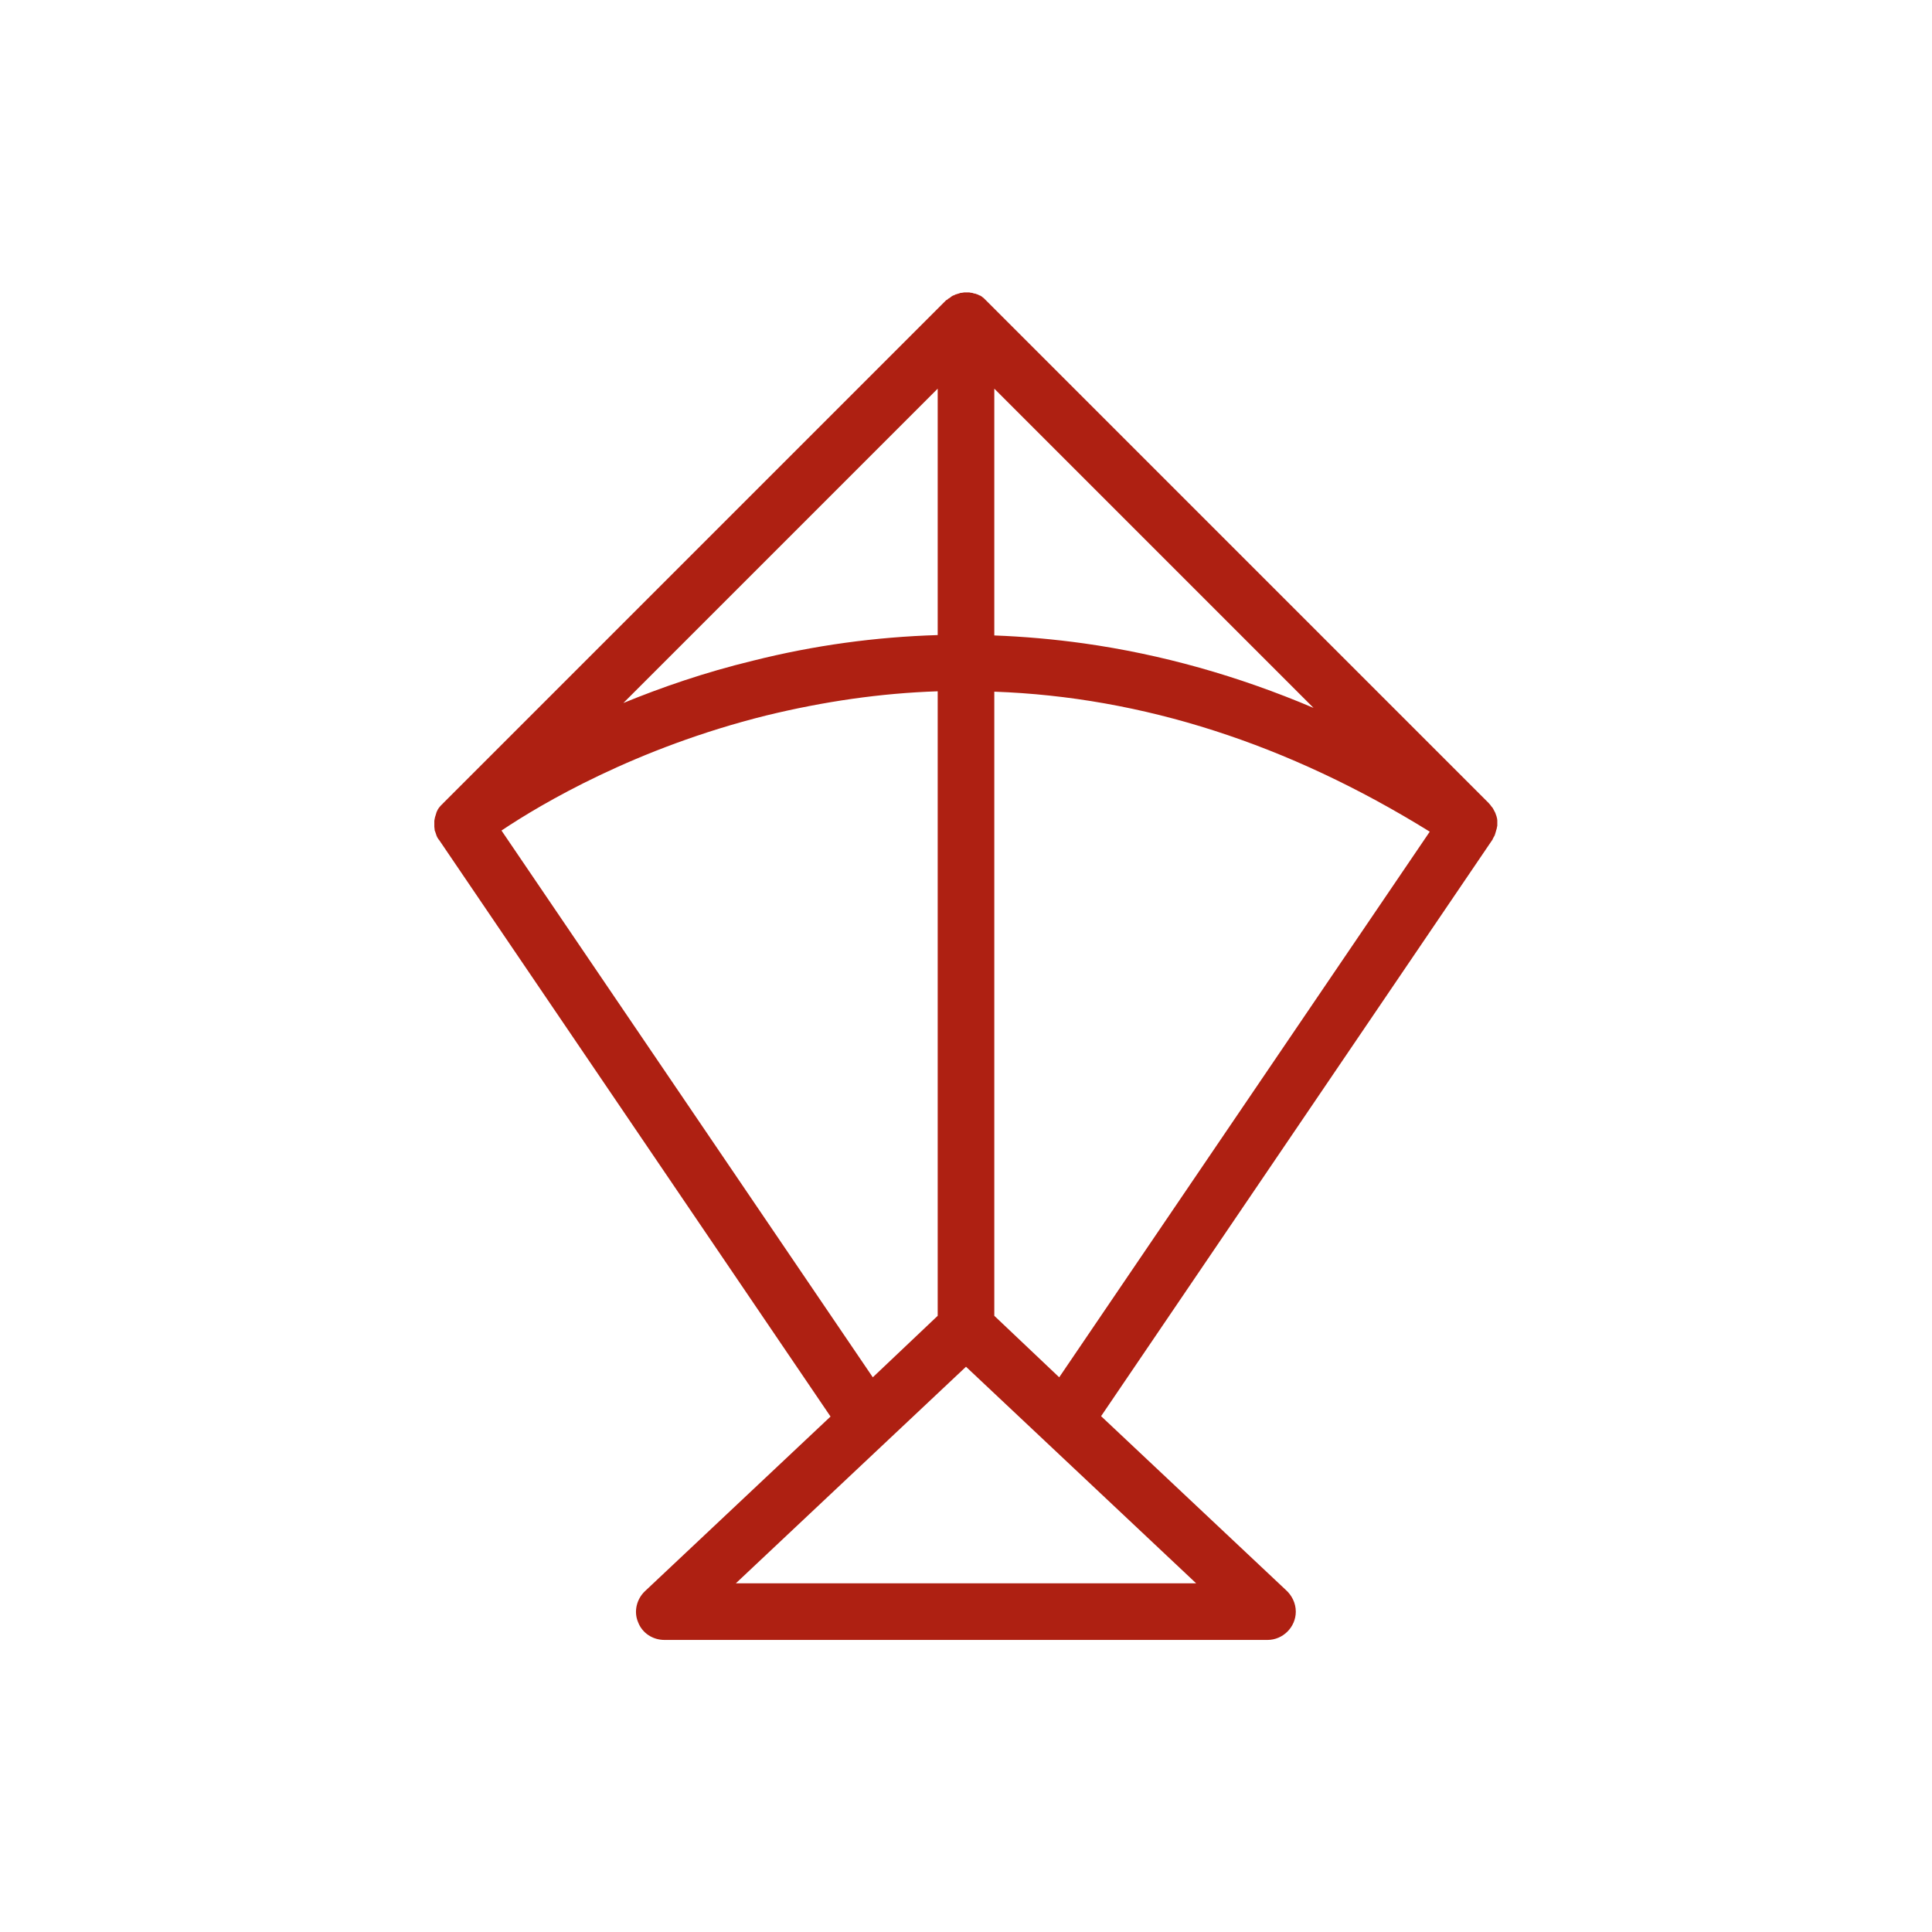 <svg fill="#ae2012" viewBox="0 0 512 512" xmlns="http://www.w3.org/2000/svg"><path d="M116.3 214.1c-.2.3-.4.6-.5.9 0 .1-.1.1-.1.2-.1.3-.2.6-.3 1 0 .1-.1.2-.1.3-.1.3-.1.6-.2 1v1.6c0 .3.1.6.1.9 0 .1 0 .2.1.3l.3.9c0 .1.1.2.1.3.1.3.3.6.5.9 0 0 0 .1.1.1l103.8 152.9-49.2 46.3c-2.2 2.1-3 5.4-1.8 8.2 1.1 2.9 3.9 4.7 7 4.7h159.8c4.1 0 7.5-3.4 7.5-7.5 0-2.3-1.1-4.4-2.7-5.8l-48.9-46 103.8-152.9v-.1c.2-.3.3-.6.5-.9 0-.1.1-.2.1-.3.1-.3.2-.6.3-1 0-.1 0-.2.1-.3.1-.3.1-.7.2-1v-1.4c0-.3-.1-.7-.2-1 0-.1 0-.2-.1-.3-.1-.3-.2-.7-.4-1 0-.1-.1-.1-.1-.2-.2-.3-.3-.7-.6-1l-.1-.1c-.2-.3-.5-.7-.8-1L261.3 79.6l-.5-.5-.1-.1c-.1-.1-.3-.2-.4-.3l-.1-.1c-.2-.1-.3-.2-.5-.3h-.1l-.6-.3h-.1c-.2-.1-.4-.2-.6-.2h-.1c-.2-.1-.4-.1-.6-.2h-.2c-.2 0-.4-.1-.5-.1h-1.4c-.2 0-.4.1-.6.1h-.2c-.2 0-.4.1-.6.2h-.1c-.2.1-.4.1-.6.2h-.1l-.6.3h-.1c-.2.1-.3.2-.5.3l-.1.1c-.1.1-.3.2-.4.3-.1 0-.1.1-.2.1-.2.1-.3.3-.5.4h-.1L117.6 212.7l-.1.1-.1.1-.1.1s0 .1-.1.1c-.3.3-.6.6-.9 1 .1 0 .1 0 0 0zM263.5 103l84.6 84.6c-20-8.5-40.3-14.2-60.9-17.1-7.9-1.1-15.8-1.8-23.7-2.1V103zm-15 65.3c-16.4.5-32.7 2.7-49 6.8-12.8 3.1-24.3 7.1-34.3 11.2l83.3-83.3v65.3zm-115.6 51.8c10.6-7.1 35.6-21.9 70.2-30.5 15.2-3.7 30.3-5.9 45.4-6.4v165.5L231.3 365l-98.4-144.9zM195 419.6l61-57.4 61 57.4H195zm68.5-70.9V183.3c39.2 1.4 77.8 13.8 115.4 37.1L280.7 365l-17.2-16.3z"/></svg>